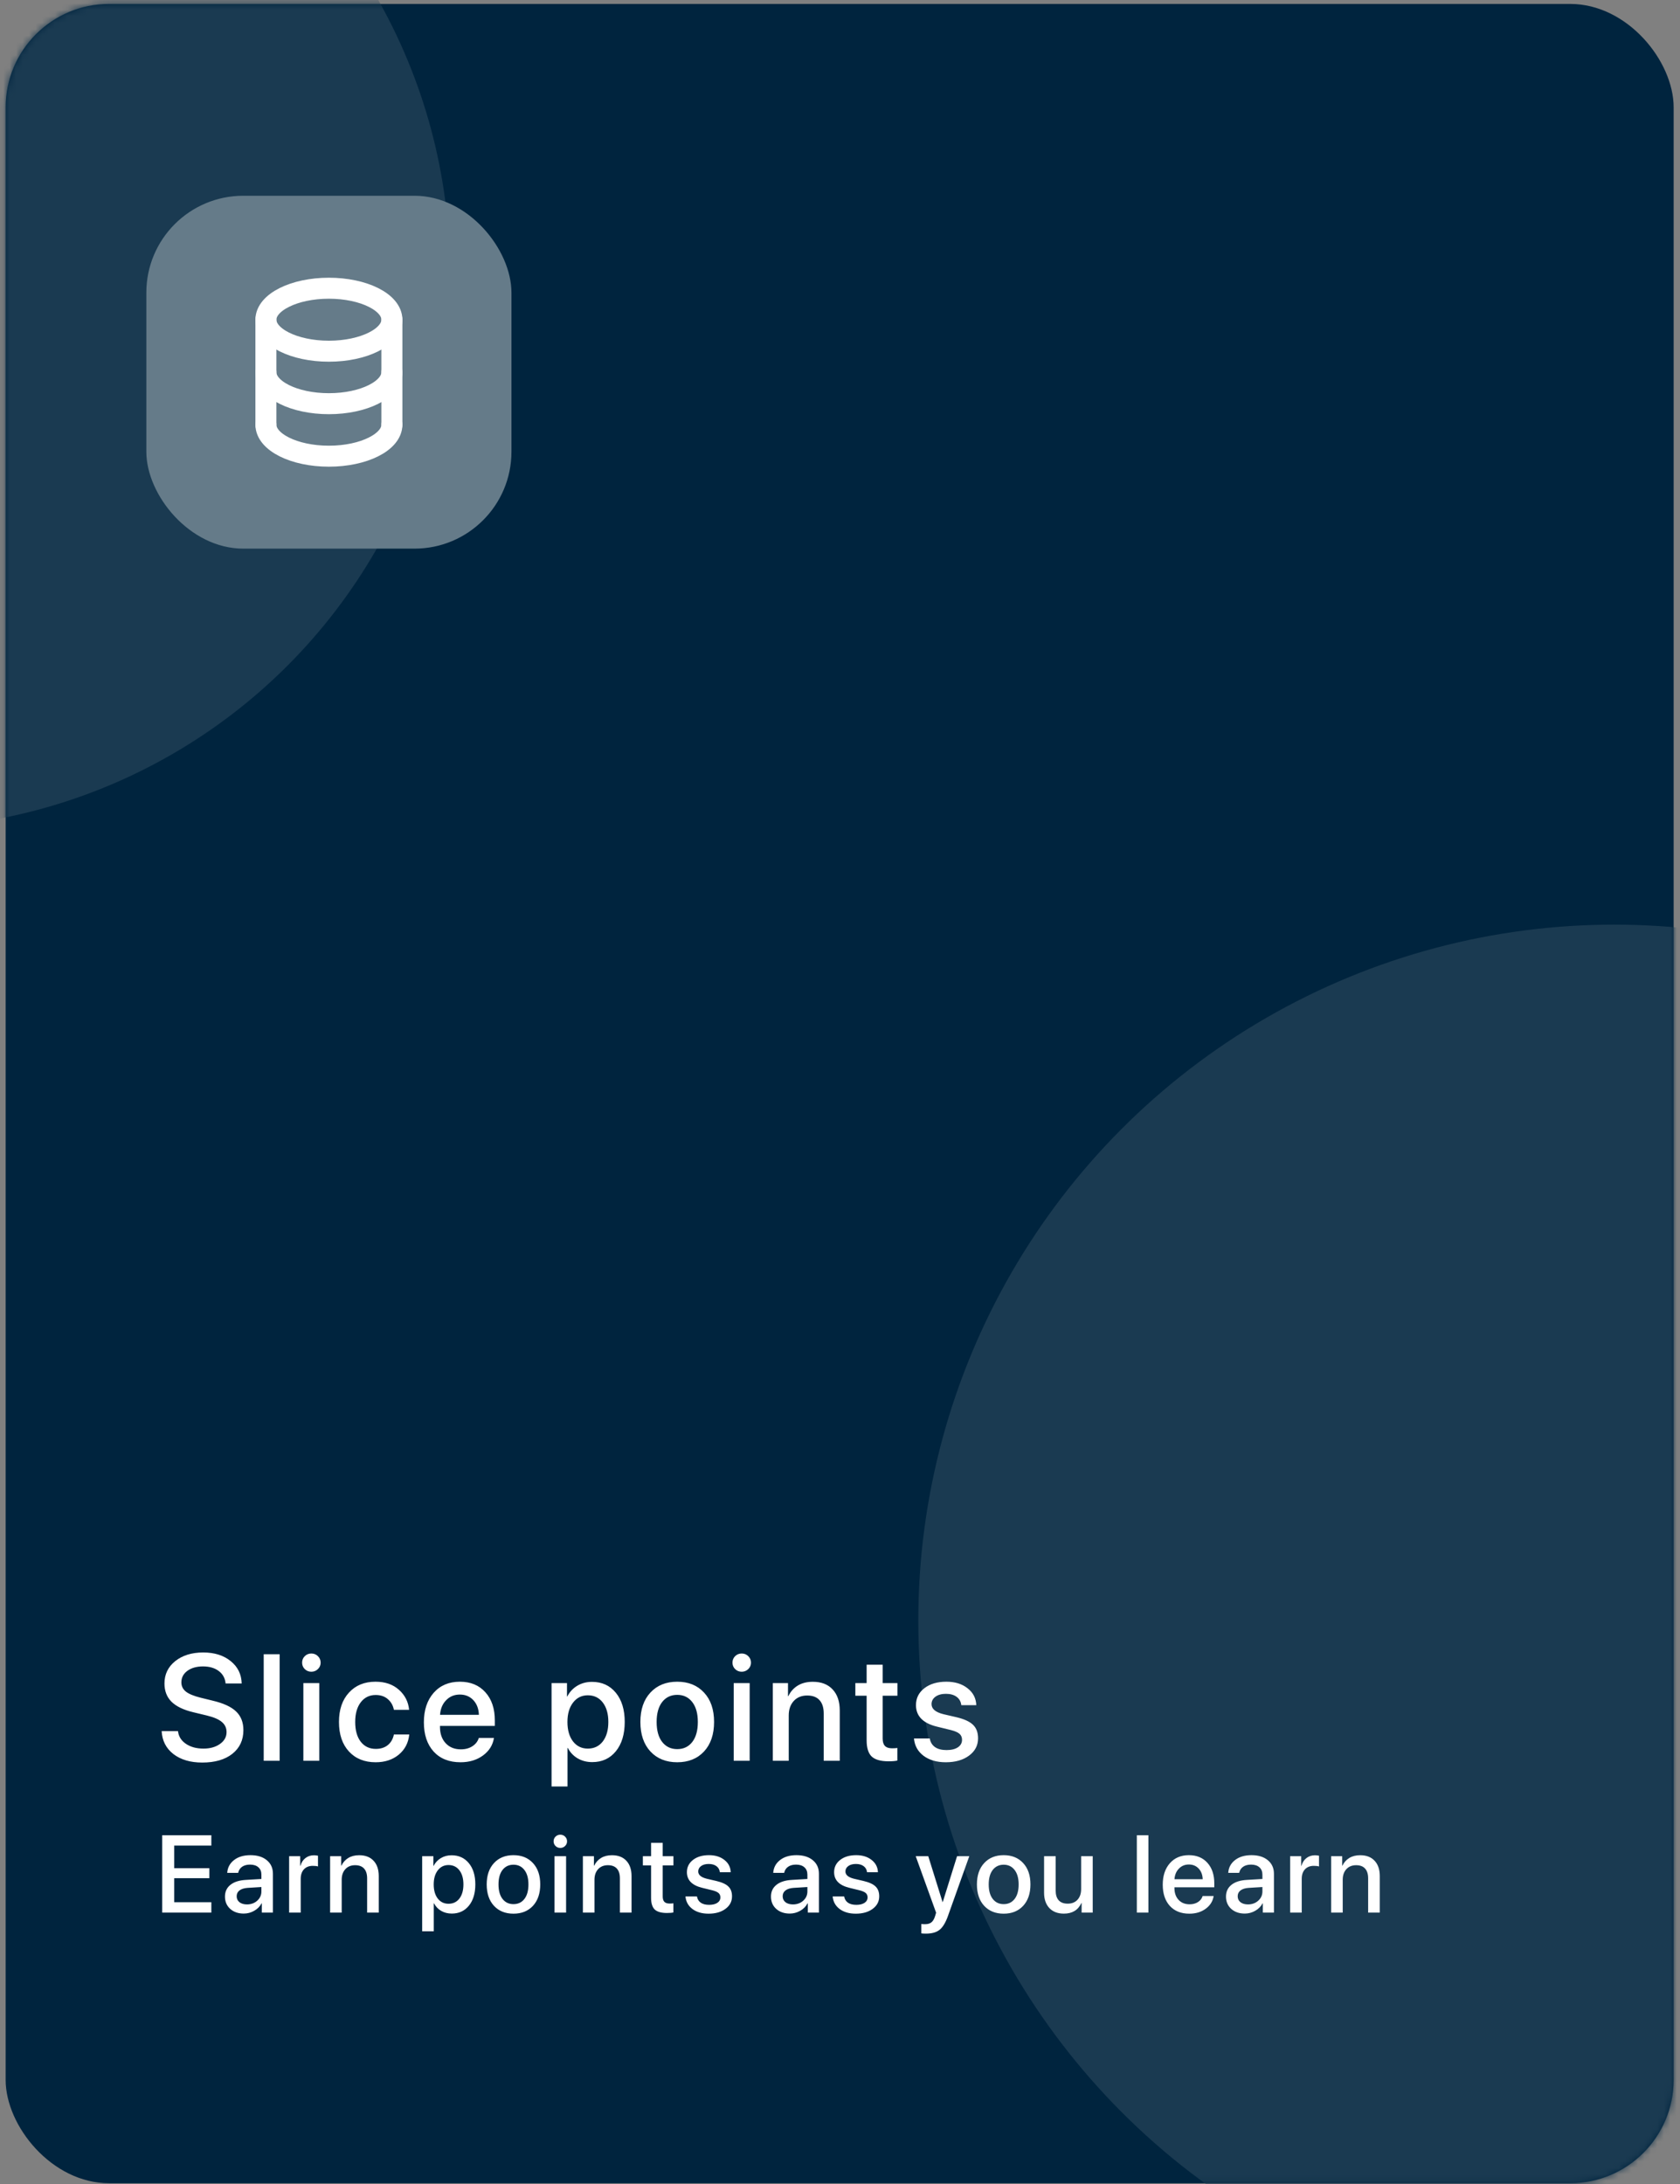 <svg width="260" height="338" viewBox="0 0 260 338" fill="none" xmlns="http://www.w3.org/2000/svg">
<rect x="0" y="0" width="260" height="338" fill="#808080" stroke="none"/>
<rect x="0.873" y="0.61" width="258.144" height="337.269" rx="16" fill="#00243E"/>
<mask id="mask0_843_7058" style="mask-type:alpha" maskUnits="userSpaceOnUse" x="0" y="0" width="260" height="338">
<rect x="0.873" y="0.61" width="258.144" height="337.269" rx="16" fill="#7148E6"/>
</mask>
<g mask="url(#mask0_843_7058)">
<circle cx="-16.35" cy="42.253" r="85.988" fill="#1A3A51"/>
<circle cx="249.813" cy="250.794" r="107.695" fill="#1A3A51"/>
</g>
<path d="M32.708 294.39V296H25.104V284.022H32.708V285.624H26.963V289.127H32.4V290.671H26.963V294.39H32.708ZM38.221 294.73C38.851 294.73 39.38 294.539 39.806 294.157C40.238 293.77 40.453 293.294 40.453 292.729V292.041L38.304 292.173C37.767 292.212 37.352 292.345 37.059 292.572C36.771 292.793 36.627 293.092 36.627 293.468C36.627 293.85 36.771 294.157 37.059 294.39C37.352 294.617 37.739 294.73 38.221 294.73ZM37.722 296.149C36.865 296.149 36.165 295.906 35.622 295.419C35.086 294.932 34.817 294.298 34.817 293.518C34.817 292.754 35.099 292.148 35.664 291.7C36.228 291.246 37.028 290.992 38.063 290.937L40.453 290.795V290.123C40.453 289.636 40.298 289.257 39.989 288.986C39.679 288.709 39.25 288.571 38.702 288.571C38.193 288.571 37.778 288.684 37.457 288.911C37.142 289.138 36.942 289.451 36.859 289.849H35.166C35.216 289.041 35.564 288.383 36.212 287.874C36.859 287.364 37.712 287.11 38.768 287.11C39.825 287.11 40.666 287.37 41.292 287.89C41.923 288.41 42.238 289.108 42.238 289.982V296H40.52V294.564H40.478C40.229 295.045 39.85 295.43 39.341 295.718C38.838 296.006 38.298 296.149 37.722 296.149ZM44.746 296V287.268H46.456V288.753H46.498C46.642 288.244 46.899 287.846 47.27 287.558C47.641 287.27 48.083 287.126 48.598 287.126C48.769 287.126 48.974 287.149 49.212 287.193V288.861C49.052 288.795 48.783 288.762 48.407 288.762C47.831 288.762 47.375 288.942 47.037 289.301C46.705 289.661 46.539 290.151 46.539 290.771V296H44.746ZM51.089 296V287.268H52.799V288.729H52.841C53.084 288.219 53.439 287.824 53.903 287.542C54.368 287.259 54.93 287.118 55.589 287.118C56.546 287.118 57.29 287.406 57.821 287.981C58.353 288.551 58.618 289.34 58.618 290.347V296H56.817V290.696C56.817 290.032 56.659 289.528 56.344 289.185C56.034 288.836 55.572 288.662 54.958 288.662C54.327 288.662 53.823 288.867 53.447 289.276C53.071 289.686 52.882 290.231 52.882 290.912V296H51.089ZM69.885 287.126C70.997 287.126 71.888 287.533 72.558 288.347C73.228 289.16 73.562 290.256 73.562 291.634C73.562 293.012 73.23 294.11 72.566 294.929C71.902 295.743 71.019 296.149 69.918 296.149C69.299 296.149 68.748 296.008 68.266 295.726C67.79 295.444 67.425 295.056 67.171 294.564H67.129V298.889H65.336V287.268H67.071V288.77H67.104C67.364 288.261 67.738 287.86 68.225 287.566C68.712 287.273 69.265 287.126 69.885 287.126ZM69.412 294.63C70.12 294.63 70.682 294.362 71.097 293.825C71.512 293.283 71.719 292.552 71.719 291.634C71.719 290.721 71.512 289.993 71.097 289.451C70.682 288.908 70.12 288.637 69.412 288.637C68.726 288.637 68.172 288.911 67.752 289.459C67.331 290.007 67.121 290.732 67.121 291.634C67.121 292.541 67.328 293.269 67.743 293.817C68.164 294.359 68.72 294.63 69.412 294.63ZM82.479 294.954C81.726 295.762 80.722 296.166 79.466 296.166C78.209 296.166 77.205 295.762 76.452 294.954C75.7 294.141 75.323 293.034 75.323 291.634C75.323 290.239 75.7 289.138 76.452 288.33C77.205 287.517 78.209 287.11 79.466 287.11C80.722 287.11 81.726 287.517 82.479 288.33C83.231 289.138 83.608 290.239 83.608 291.634C83.608 293.034 83.231 294.141 82.479 294.954ZM79.466 294.688C80.179 294.688 80.744 294.42 81.159 293.883C81.574 293.347 81.781 292.597 81.781 291.634C81.781 290.676 81.571 289.929 81.15 289.393C80.736 288.856 80.174 288.587 79.466 288.587C78.757 288.587 78.193 288.856 77.772 289.393C77.357 289.929 77.15 290.676 77.15 291.634C77.15 292.597 77.357 293.347 77.772 293.883C78.193 294.42 78.757 294.688 79.466 294.688ZM85.817 296V287.268H87.61V296H85.817ZM87.452 285.69C87.247 285.89 87.001 285.989 86.713 285.989C86.426 285.989 86.179 285.89 85.975 285.69C85.775 285.491 85.676 285.25 85.676 284.968C85.676 284.681 85.775 284.437 85.975 284.238C86.179 284.039 86.426 283.939 86.713 283.939C87.007 283.939 87.253 284.039 87.452 284.238C87.657 284.437 87.759 284.681 87.759 284.968C87.759 285.25 87.657 285.491 87.452 285.69ZM90.209 296V287.268H91.919V288.729H91.961C92.204 288.219 92.558 287.824 93.023 287.542C93.488 287.259 94.05 287.118 94.708 287.118C95.666 287.118 96.41 287.406 96.941 287.981C97.472 288.551 97.738 289.34 97.738 290.347V296H95.937V290.696C95.937 290.032 95.779 289.528 95.464 289.185C95.154 288.836 94.692 288.662 94.078 288.662C93.447 288.662 92.943 288.867 92.567 289.276C92.191 289.686 92.002 290.231 92.002 290.912V296H90.209ZM100.761 285.201H102.562V287.268H104.222V288.687H102.562V293.501C102.562 293.878 102.648 294.154 102.82 294.332C102.991 294.509 103.26 294.597 103.625 294.597C103.89 294.597 104.087 294.583 104.214 294.556V295.975C103.993 296.03 103.661 296.058 103.218 296.058C102.338 296.058 101.707 295.878 101.325 295.519C100.949 295.153 100.761 294.547 100.761 293.701V288.687H99.491V287.268H100.761V285.201ZM106.307 289.741C106.307 288.961 106.623 288.327 107.254 287.84C107.884 287.353 108.709 287.11 109.727 287.11C110.696 287.11 111.49 287.356 112.109 287.849C112.735 288.336 113.061 288.969 113.089 289.75H111.404C111.36 289.351 111.185 289.038 110.881 288.812C110.577 288.585 110.175 288.471 109.677 288.471C109.19 288.471 108.797 288.579 108.499 288.795C108.205 289.011 108.059 289.29 108.059 289.633C108.059 290.165 108.504 290.541 109.395 290.762L110.864 291.103C111.744 291.313 112.367 291.601 112.732 291.966C113.103 292.326 113.288 292.829 113.288 293.477C113.288 294.273 112.951 294.921 112.275 295.419C111.606 295.917 110.734 296.166 109.661 296.166C108.637 296.166 107.801 295.923 107.154 295.436C106.512 294.949 106.155 294.301 106.083 293.493H107.859C107.931 293.914 108.128 294.237 108.449 294.464C108.77 294.686 109.201 294.796 109.744 294.796C110.281 294.796 110.704 294.694 111.014 294.489C111.329 294.279 111.487 293.997 111.487 293.643C111.487 293.36 111.393 293.136 111.205 292.97C111.017 292.804 110.696 292.663 110.242 292.547L108.681 292.165C107.099 291.783 106.307 290.975 106.307 289.741ZM122.721 294.73C123.351 294.73 123.88 294.539 124.306 294.157C124.738 293.77 124.953 293.294 124.953 292.729V292.041L122.804 292.173C122.267 292.212 121.852 292.345 121.558 292.572C121.271 292.793 121.127 293.092 121.127 293.468C121.127 293.85 121.271 294.157 121.558 294.39C121.852 294.617 122.239 294.73 122.721 294.73ZM122.222 296.149C121.365 296.149 120.665 295.906 120.122 295.419C119.586 294.932 119.317 294.298 119.317 293.518C119.317 292.754 119.599 292.148 120.164 291.7C120.728 291.246 121.528 290.992 122.563 290.937L124.953 290.795V290.123C124.953 289.636 124.798 289.257 124.489 288.986C124.179 288.709 123.75 288.571 123.202 288.571C122.693 288.571 122.278 288.684 121.957 288.911C121.641 289.138 121.442 289.451 121.359 289.849H119.666C119.716 289.041 120.064 288.383 120.712 287.874C121.359 287.364 122.211 287.11 123.268 287.11C124.325 287.11 125.166 287.37 125.792 287.89C126.423 288.41 126.738 289.108 126.738 289.982V296H125.02V294.564H124.978C124.729 295.045 124.35 295.43 123.841 295.718C123.338 296.006 122.798 296.149 122.222 296.149ZM129.089 289.741C129.089 288.961 129.404 288.327 130.035 287.84C130.666 287.353 131.49 287.11 132.508 287.11C133.477 287.11 134.271 287.356 134.891 287.849C135.516 288.336 135.843 288.969 135.87 289.75H134.185C134.141 289.351 133.967 289.038 133.662 288.812C133.358 288.585 132.957 288.471 132.459 288.471C131.972 288.471 131.579 288.579 131.28 288.795C130.987 289.011 130.84 289.29 130.84 289.633C130.84 290.165 131.285 290.541 132.176 290.762L133.646 291.103C134.526 291.313 135.148 291.601 135.513 291.966C135.884 292.326 136.07 292.829 136.07 293.477C136.07 294.273 135.732 294.921 135.057 295.419C134.387 295.917 133.516 296.166 132.442 296.166C131.418 296.166 130.583 295.923 129.935 295.436C129.293 294.949 128.936 294.301 128.864 293.493H130.641C130.713 293.914 130.909 294.237 131.23 294.464C131.551 294.686 131.983 294.796 132.525 294.796C133.062 294.796 133.485 294.694 133.795 294.489C134.111 294.279 134.268 293.997 134.268 293.643C134.268 293.36 134.174 293.136 133.986 292.97C133.798 292.804 133.477 292.663 133.023 292.547L131.463 292.165C129.88 291.783 129.089 290.975 129.089 289.741ZM143.31 299.254C142.973 299.254 142.729 299.24 142.58 299.212V297.76C142.669 297.782 142.862 297.793 143.161 297.793C143.582 297.793 143.911 297.696 144.149 297.502C144.387 297.314 144.575 296.996 144.713 296.548C144.713 296.542 144.741 296.451 144.796 296.274L144.871 296.008L141.717 287.268H143.659L145.875 294.373H145.9L148.117 287.268H150.009L146.73 296.457C146.36 297.514 145.925 298.244 145.427 298.648C144.929 299.052 144.224 299.254 143.31 299.254ZM158.344 294.954C157.592 295.762 156.587 296.166 155.331 296.166C154.075 296.166 153.071 295.762 152.318 294.954C151.566 294.141 151.189 293.034 151.189 291.634C151.189 290.239 151.566 289.138 152.318 288.33C153.071 287.517 154.075 287.11 155.331 287.11C156.587 287.11 157.592 287.517 158.344 288.33C159.097 289.138 159.473 290.239 159.473 291.634C159.473 293.034 159.097 294.141 158.344 294.954ZM155.331 294.688C156.045 294.688 156.61 294.42 157.025 293.883C157.44 293.347 157.647 292.597 157.647 291.634C157.647 290.676 157.437 289.929 157.016 289.393C156.601 288.856 156.04 288.587 155.331 288.587C154.623 288.587 154.059 288.856 153.638 289.393C153.223 289.929 153.015 290.676 153.015 291.634C153.015 292.597 153.223 293.347 153.638 293.883C154.059 294.42 154.623 294.688 155.331 294.688ZM169.112 287.268V296H167.394V294.522H167.352C166.849 295.613 165.947 296.158 164.646 296.158C163.694 296.158 162.944 295.87 162.397 295.294C161.854 294.713 161.583 293.922 161.583 292.92V287.268H163.376V292.572C163.376 293.241 163.534 293.75 163.849 294.099C164.165 294.442 164.63 294.614 165.244 294.614C165.886 294.614 166.392 294.409 166.763 294C167.134 293.59 167.319 293.042 167.319 292.356V287.268H169.112ZM175.938 296V284.022H177.731V296H175.938ZM185.51 289.185C185.117 288.764 184.611 288.554 183.991 288.554C183.371 288.554 182.856 288.767 182.447 289.193C182.037 289.614 181.811 290.159 181.766 290.829H186.133C186.11 290.153 185.903 289.606 185.51 289.185ZM186.124 293.435H187.826C187.699 294.237 187.289 294.893 186.597 295.402C185.906 295.911 185.062 296.166 184.066 296.166C182.787 296.166 181.78 295.765 181.044 294.962C180.314 294.154 179.948 293.059 179.948 291.675C179.948 290.303 180.314 289.199 181.044 288.363C181.78 287.528 182.762 287.11 183.991 287.11C185.197 287.11 186.155 287.506 186.863 288.297C187.571 289.083 187.925 290.14 187.925 291.468V292.082H181.758V292.19C181.758 292.954 181.971 293.565 182.397 294.024C182.823 294.484 183.393 294.713 184.107 294.713C184.611 294.713 185.042 294.597 185.402 294.365C185.762 294.132 186.002 293.822 186.124 293.435ZM193.14 294.73C193.771 294.73 194.299 294.539 194.725 294.157C195.157 293.77 195.373 293.294 195.373 292.729V292.041L193.223 292.173C192.686 292.212 192.271 292.345 191.978 292.572C191.69 292.793 191.546 293.092 191.546 293.468C191.546 293.85 191.69 294.157 191.978 294.39C192.271 294.617 192.658 294.73 193.14 294.73ZM192.642 296.149C191.784 296.149 191.084 295.906 190.542 295.419C190.005 294.932 189.736 294.298 189.736 293.518C189.736 292.754 190.019 292.148 190.583 291.7C191.148 291.246 191.947 290.992 192.982 290.937L195.373 290.795V290.123C195.373 289.636 195.218 289.257 194.908 288.986C194.598 288.709 194.169 288.571 193.621 288.571C193.112 288.571 192.697 288.684 192.376 288.911C192.061 289.138 191.861 289.451 191.778 289.849H190.085C190.135 289.041 190.483 288.383 191.131 287.874C191.778 287.364 192.631 287.11 193.688 287.11C194.745 287.11 195.586 287.37 196.211 287.89C196.842 288.41 197.157 289.108 197.157 289.982V296H195.439V294.564H195.398C195.148 295.045 194.769 295.43 194.26 295.718C193.757 296.006 193.217 296.149 192.642 296.149ZM199.665 296V287.268H201.375V288.753H201.417C201.561 288.244 201.818 287.846 202.189 287.558C202.56 287.27 203.002 287.126 203.517 287.126C203.689 287.126 203.893 287.149 204.131 287.193V288.861C203.971 288.795 203.702 288.762 203.326 288.762C202.751 288.762 202.294 288.942 201.956 289.301C201.624 289.661 201.458 290.151 201.458 290.771V296H199.665ZM206.009 296V287.268H207.719V288.729H207.76C208.004 288.219 208.358 287.824 208.823 287.542C209.287 287.259 209.849 287.118 210.508 287.118C211.465 287.118 212.209 287.406 212.741 287.981C213.272 288.551 213.537 289.34 213.537 290.347V296H211.736V290.696C211.736 290.032 211.578 289.528 211.263 289.185C210.953 288.836 210.491 288.662 209.877 288.662C209.246 288.662 208.742 288.867 208.366 289.276C207.99 289.686 207.802 290.231 207.802 290.912V296H206.009Z" fill="white"/>
<path d="M25.019 267.909H27.544C27.636 268.724 28.043 269.379 28.767 269.874C29.49 270.369 30.397 270.617 31.486 270.617C32.522 270.617 33.375 270.377 34.045 269.897C34.724 269.417 35.062 268.808 35.062 268.069C35.062 267.429 34.822 266.907 34.343 266.503C33.863 266.092 33.09 265.757 32.023 265.498L29.886 264.984C28.37 264.618 27.251 264.073 26.527 263.35C25.811 262.626 25.453 261.689 25.453 260.539C25.453 259.122 26.009 257.968 27.121 257.077C28.241 256.186 29.684 255.74 31.452 255.74C33.189 255.74 34.605 256.186 35.702 257.077C36.799 257.96 37.367 259.114 37.405 260.539H34.914C34.838 259.724 34.483 259.08 33.851 258.608C33.227 258.136 32.415 257.899 31.418 257.899C30.427 257.899 29.62 258.128 28.995 258.585C28.378 259.042 28.07 259.636 28.07 260.368C28.07 260.946 28.302 261.423 28.767 261.796C29.231 262.161 29.997 262.478 31.063 262.744L32.88 263.19C34.571 263.586 35.79 264.146 36.536 264.869C37.291 265.585 37.668 266.549 37.668 267.76C37.668 269.299 37.096 270.522 35.954 271.428C34.811 272.327 33.261 272.776 31.303 272.776C29.467 272.776 27.978 272.338 26.836 271.462C25.701 270.579 25.095 269.394 25.019 267.909ZM40.812 272.502V256.014H43.28V272.502H40.812ZM46.949 272.502V260.482H49.417V272.502H46.949ZM49.2 258.311C48.918 258.585 48.579 258.722 48.183 258.722C47.787 258.722 47.448 258.585 47.166 258.311C46.892 258.037 46.755 257.705 46.755 257.317C46.755 256.921 46.892 256.585 47.166 256.311C47.448 256.037 47.787 255.9 48.183 255.9C48.587 255.9 48.926 256.037 49.2 256.311C49.482 256.585 49.623 256.921 49.623 257.317C49.623 257.705 49.482 258.037 49.2 258.311ZM63.313 264.618H60.96C60.83 263.94 60.518 263.388 60.023 262.961C59.535 262.535 58.907 262.321 58.137 262.321C57.178 262.321 56.408 262.698 55.829 263.453C55.258 264.199 54.972 265.212 54.972 266.492C54.972 267.795 55.258 268.815 55.829 269.554C56.408 270.293 57.185 270.662 58.16 270.662C58.914 270.662 59.531 270.468 60.011 270.08C60.499 269.684 60.815 269.135 60.96 268.434H63.336C63.207 269.722 62.666 270.761 61.714 271.554C60.769 272.338 59.577 272.731 58.137 272.731C56.408 272.731 55.029 272.175 54.001 271.062C52.973 269.943 52.459 268.419 52.459 266.492C52.459 264.588 52.973 263.076 54.001 261.956C55.029 260.828 56.401 260.265 58.114 260.265C59.608 260.265 60.819 260.684 61.748 261.522C62.677 262.352 63.199 263.384 63.313 264.618ZM73.256 263.121C72.715 262.542 72.018 262.253 71.165 262.253C70.312 262.253 69.603 262.546 69.04 263.133C68.476 263.712 68.164 264.462 68.103 265.384H74.113C74.082 264.454 73.797 263.7 73.256 263.121ZM74.101 268.971H76.444C76.269 270.076 75.705 270.979 74.753 271.679C73.801 272.38 72.639 272.731 71.268 272.731C69.508 272.731 68.122 272.178 67.109 271.074C66.103 269.962 65.6 268.453 65.6 266.549C65.6 264.66 66.103 263.14 67.109 261.99C68.122 260.84 69.474 260.265 71.165 260.265C72.826 260.265 74.143 260.809 75.118 261.899C76.093 262.98 76.581 264.435 76.581 266.263V267.109H68.091V267.257C68.091 268.309 68.385 269.15 68.971 269.783C69.558 270.415 70.342 270.731 71.325 270.731C72.018 270.731 72.612 270.571 73.107 270.251C73.603 269.931 73.934 269.505 74.101 268.971ZM91.621 260.288C93.153 260.288 94.379 260.847 95.301 261.967C96.222 263.087 96.683 264.595 96.683 266.492C96.683 268.389 96.226 269.901 95.312 271.028C94.398 272.148 93.183 272.708 91.667 272.708C90.814 272.708 90.056 272.514 89.393 272.125C88.738 271.737 88.235 271.203 87.885 270.525H87.828V276.478H85.36V260.482H87.748V262.55H87.794C88.152 261.849 88.666 261.297 89.336 260.893C90.007 260.489 90.768 260.288 91.621 260.288ZM90.97 270.617C91.945 270.617 92.718 270.247 93.29 269.508C93.861 268.762 94.147 267.756 94.147 266.492C94.147 265.235 93.861 264.233 93.29 263.487C92.718 262.74 91.945 262.367 90.97 262.367C90.025 262.367 89.264 262.744 88.685 263.498C88.106 264.252 87.817 265.25 87.817 266.492C87.817 267.741 88.102 268.743 88.673 269.497C89.252 270.244 90.018 270.617 90.97 270.617ZM108.957 271.062C107.921 272.175 106.538 272.731 104.809 272.731C103.08 272.731 101.697 272.175 100.661 271.062C99.625 269.943 99.107 268.419 99.107 266.492C99.107 264.572 99.625 263.056 100.661 261.944C101.697 260.825 103.08 260.265 104.809 260.265C106.538 260.265 107.921 260.825 108.957 261.944C109.993 263.056 110.511 264.572 110.511 266.492C110.511 268.419 109.993 269.943 108.957 271.062ZM104.809 270.697C105.792 270.697 106.569 270.327 107.14 269.588C107.711 268.85 107.997 267.817 107.997 266.492C107.997 265.174 107.707 264.146 107.128 263.407C106.557 262.668 105.784 262.299 104.809 262.299C103.834 262.299 103.057 262.668 102.478 263.407C101.907 264.146 101.621 265.174 101.621 266.492C101.621 267.817 101.907 268.85 102.478 269.588C103.057 270.327 103.834 270.697 104.809 270.697ZM113.552 272.502V260.482H116.02V272.502H113.552ZM115.803 258.311C115.521 258.585 115.182 258.722 114.786 258.722C114.39 258.722 114.051 258.585 113.769 258.311C113.495 258.037 113.358 257.705 113.358 257.317C113.358 256.921 113.495 256.585 113.769 256.311C114.051 256.037 114.39 255.9 114.786 255.9C115.19 255.9 115.528 256.037 115.803 256.311C116.085 256.585 116.225 256.921 116.225 257.317C116.225 257.705 116.085 258.037 115.803 258.311ZM119.598 272.502V260.482H121.952V262.493H122.009C122.344 261.792 122.832 261.247 123.471 260.859C124.111 260.47 124.885 260.276 125.791 260.276C127.109 260.276 128.133 260.672 128.865 261.464C129.596 262.249 129.962 263.335 129.962 264.721V272.502H127.482V265.201C127.482 264.287 127.265 263.593 126.831 263.121C126.404 262.641 125.768 262.401 124.923 262.401C124.054 262.401 123.361 262.683 122.843 263.247C122.325 263.811 122.066 264.561 122.066 265.498V272.502H119.598ZM134.122 257.637H136.602V260.482H138.887V262.436H136.602V269.063C136.602 269.581 136.72 269.962 136.956 270.205C137.192 270.449 137.562 270.571 138.064 270.571C138.43 270.571 138.701 270.552 138.876 270.514V272.468C138.571 272.544 138.114 272.582 137.505 272.582C136.293 272.582 135.425 272.334 134.899 271.839C134.381 271.337 134.122 270.503 134.122 269.337V262.436H132.374V260.482H134.122V257.637ZM141.757 263.887C141.757 262.813 142.191 261.941 143.06 261.27C143.928 260.6 145.063 260.265 146.465 260.265C147.798 260.265 148.891 260.604 149.744 261.282C150.605 261.952 151.054 262.824 151.092 263.898H148.773C148.712 263.35 148.472 262.919 148.053 262.607C147.634 262.295 147.082 262.139 146.396 262.139C145.726 262.139 145.185 262.287 144.773 262.584C144.37 262.881 144.168 263.266 144.168 263.738C144.168 264.47 144.781 264.987 146.007 265.292L148.03 265.761C149.241 266.05 150.098 266.446 150.601 266.949C151.111 267.444 151.366 268.137 151.366 269.029C151.366 270.125 150.902 271.017 149.972 271.702C149.051 272.388 147.851 272.731 146.373 272.731C144.964 272.731 143.814 272.395 142.922 271.725C142.039 271.055 141.547 270.164 141.448 269.051H143.894C143.993 269.63 144.263 270.076 144.705 270.388C145.147 270.693 145.741 270.845 146.487 270.845C147.226 270.845 147.809 270.704 148.236 270.423C148.67 270.133 148.887 269.745 148.887 269.257C148.887 268.869 148.757 268.56 148.498 268.332C148.239 268.103 147.798 267.909 147.173 267.749L145.025 267.223C142.846 266.698 141.757 265.585 141.757 263.887Z" fill="white"/>
<rect x="22.648" y="30.296" width="56.505" height="54.612" rx="15" fill="#657B89"/>
<path d="M41.152 65.726L41.152 49.479M60.649 49.479L60.649 65.726" stroke="white" stroke-width="3.249" stroke-linecap="round" stroke-linejoin="round"/>
<path d="M60.649 65.726C60.649 68.418 56.285 70.6 50.901 70.6C45.517 70.6 41.152 68.418 41.152 65.726" stroke="white" stroke-width="3.249" stroke-linecap="round" stroke-linejoin="round"/>
<path d="M60.649 57.602C60.649 60.294 56.285 62.476 50.901 62.476C45.517 62.476 41.152 60.294 41.152 57.602" stroke="white" stroke-width="3.249" stroke-linecap="round" stroke-linejoin="round"/>
<path d="M50.901 54.353C56.285 54.353 60.649 52.171 60.649 49.479C60.649 46.787 56.285 44.605 50.901 44.605C45.517 44.605 41.152 46.787 41.152 49.479C41.152 52.171 45.517 54.353 50.901 54.353Z" stroke="white" stroke-width="3.249" stroke-linecap="round" stroke-linejoin="round"/>
</svg>
